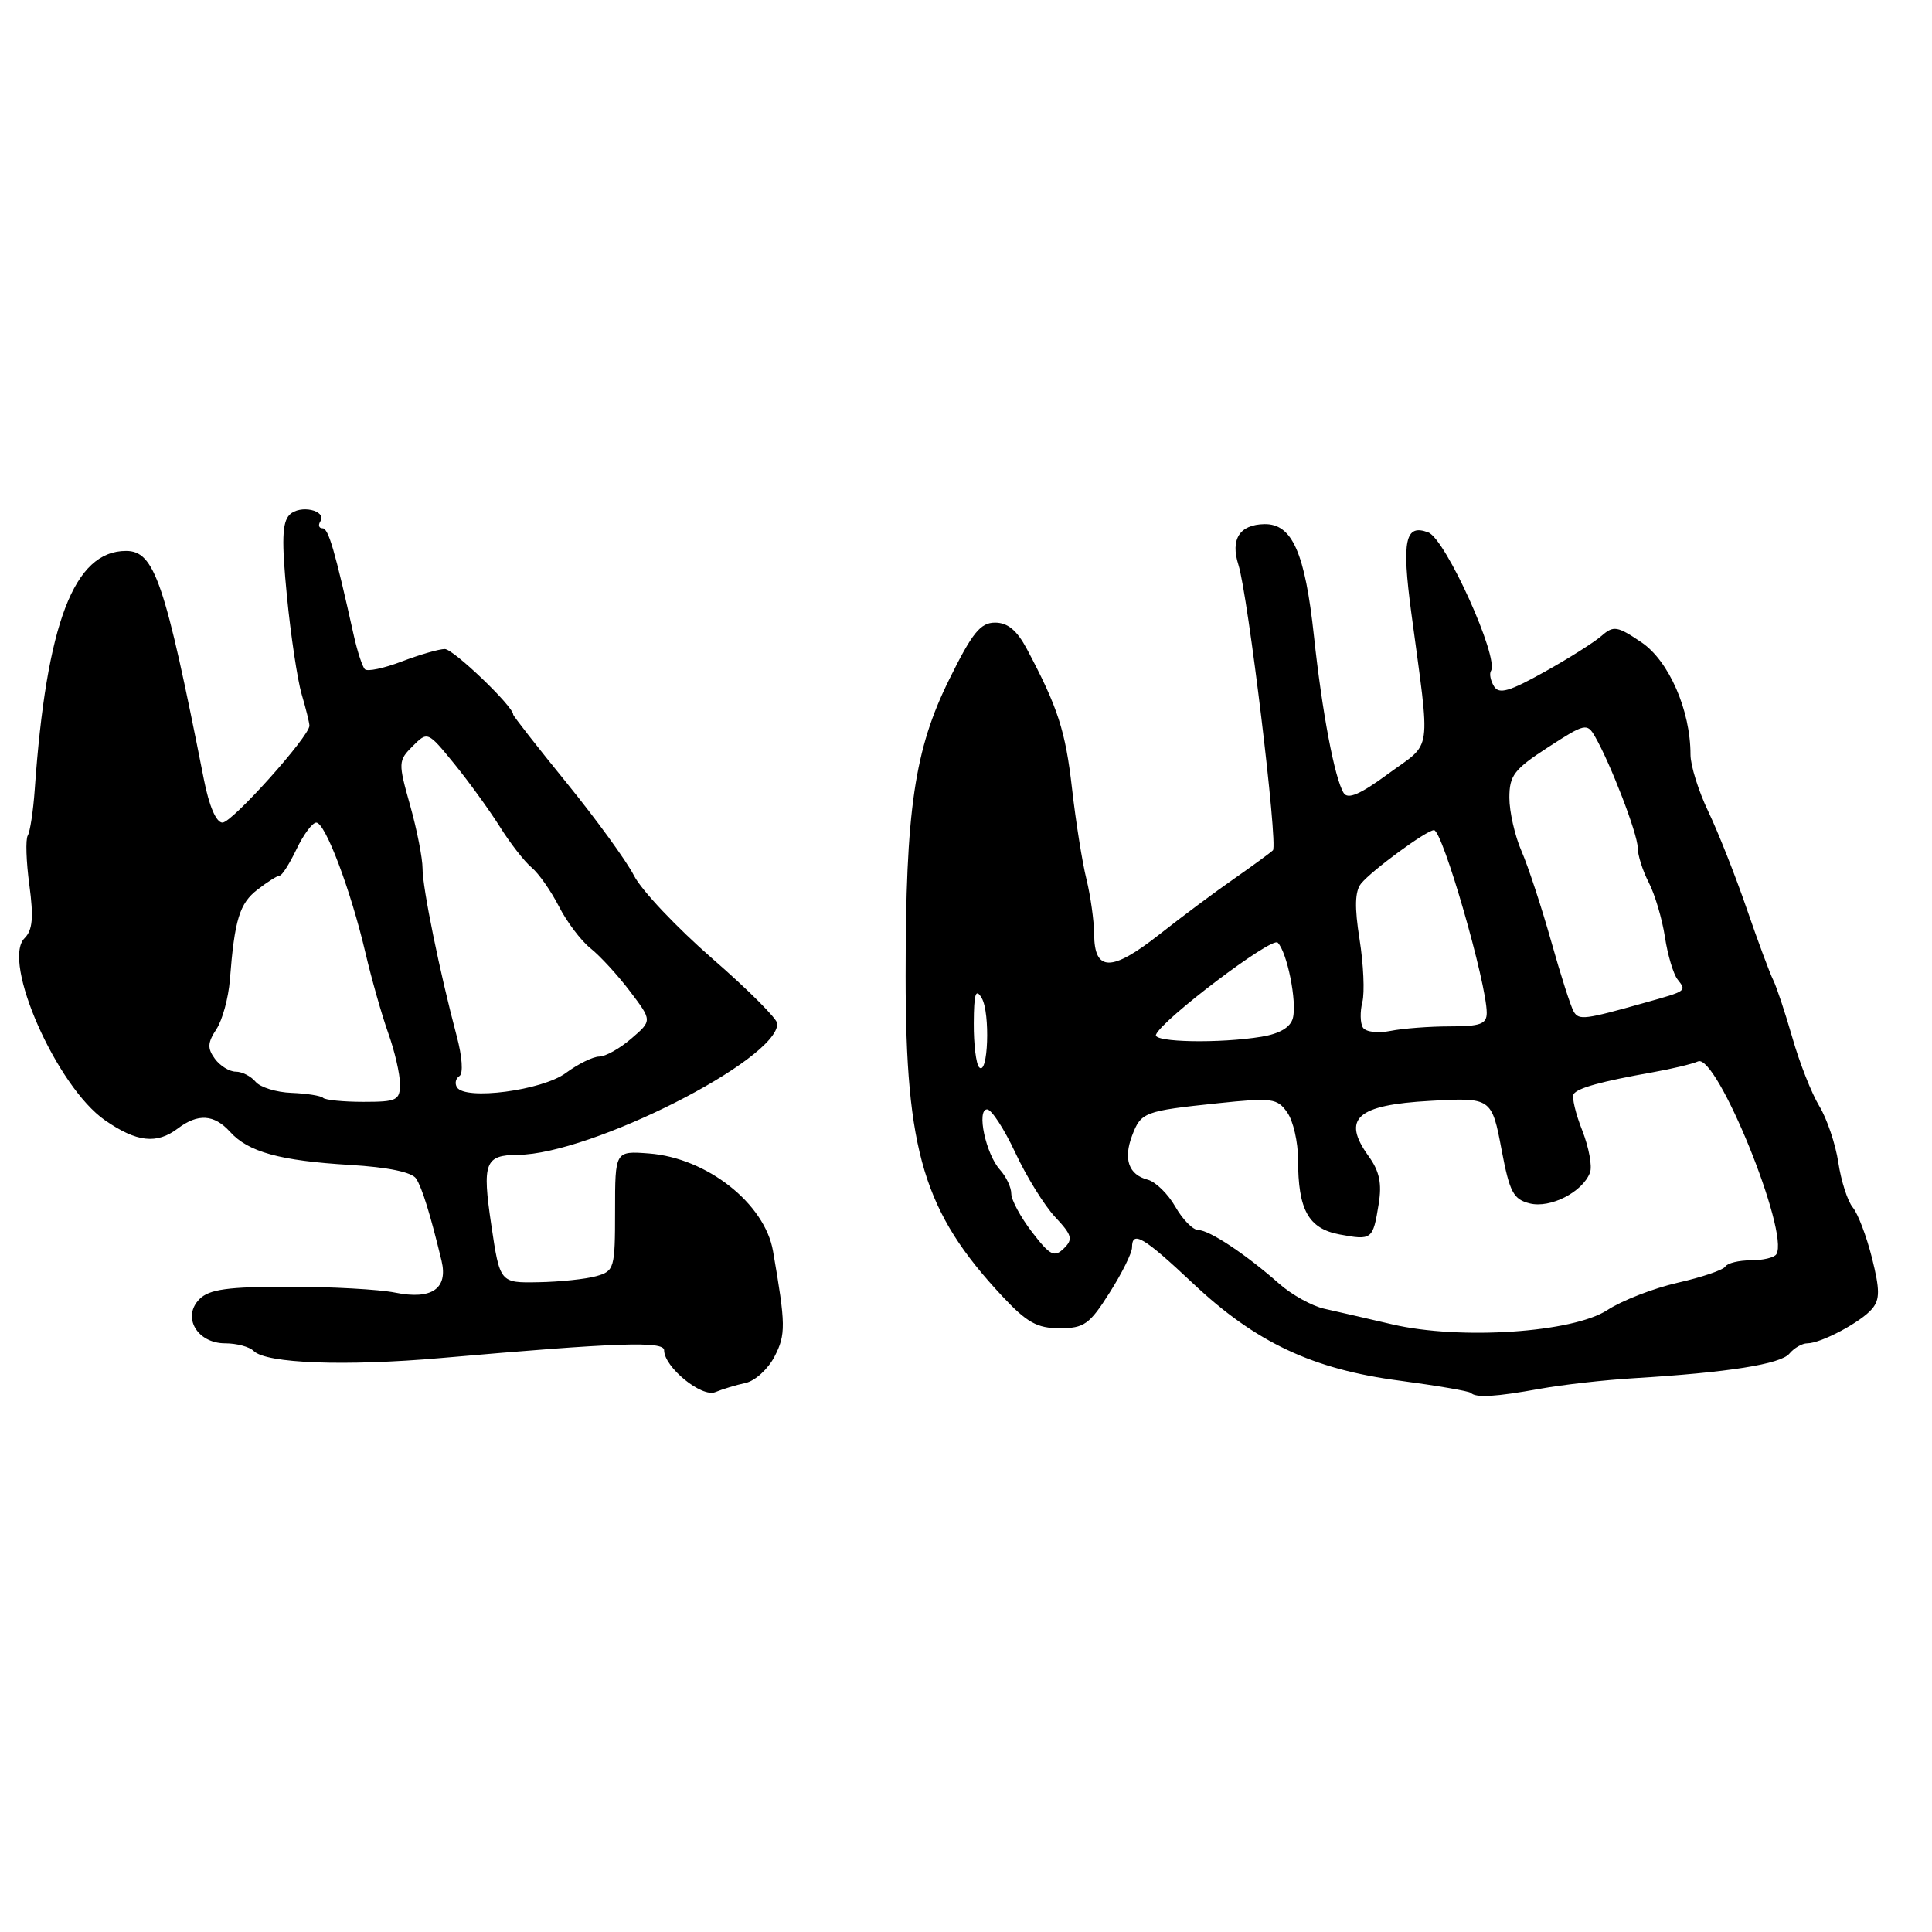 <?xml version="1.0" encoding="UTF-8" standalone="no"?>
<!DOCTYPE svg PUBLIC "-//W3C//DTD SVG 1.1//EN" "http://www.w3.org/Graphics/SVG/1.1/DTD/svg11.dtd" >
<svg xmlns="http://www.w3.org/2000/svg" xmlns:xlink="http://www.w3.org/1999/xlink" version="1.1" viewBox="0 0 256 256">
 <g >
 <path fill="currentColor"
d=" M 98.79 183.25 C 100.05 182.98 101.78 181.40 102.63 179.75 C 104.14 176.82 104.12 175.55 102.43 165.78 C 101.34 159.47 93.67 153.43 86.00 152.84 C 81.50 152.50 81.50 152.50 81.50 160.45 C 81.50 168.07 81.40 168.43 79.00 169.10 C 77.62 169.49 74.19 169.85 71.37 169.90 C 66.24 170.00 66.24 170.00 65.10 162.32 C 63.87 154.05 64.25 153.05 68.64 153.02 C 78.29 152.95 103.01 140.44 103.00 135.64 C 103.00 135.01 99.13 131.14 94.40 127.03 C 89.68 122.92 85.00 117.97 84.01 116.03 C 83.02 114.09 79.01 108.57 75.11 103.77 C 71.20 98.96 68.00 94.87 68.00 94.68 C 68.00 93.59 60.08 86.00 58.94 86.00 C 58.18 86.00 55.63 86.74 53.26 87.64 C 50.89 88.55 48.68 89.02 48.35 88.68 C 48.02 88.35 47.37 86.37 46.90 84.29 C 44.37 72.90 43.52 70.00 42.74 70.00 C 42.27 70.00 42.13 69.60 42.44 69.10 C 43.35 67.62 39.74 66.83 38.37 68.21 C 37.38 69.21 37.30 71.63 38.02 79.00 C 38.53 84.22 39.41 90.07 39.97 91.99 C 40.54 93.91 41.00 95.79 41.00 96.16 C 41.00 97.57 30.76 109.00 29.48 109.00 C 28.65 109.00 27.71 106.83 27.01 103.25 C 21.84 77.02 20.47 73.00 16.70 73.00 C 9.81 73.00 6.15 82.56 4.60 104.66 C 4.40 107.49 3.98 110.22 3.68 110.71 C 3.37 111.21 3.47 114.16 3.89 117.27 C 4.47 121.58 4.32 123.25 3.25 124.32 C 0.18 127.39 7.52 144.01 13.91 148.44 C 18.11 151.35 20.76 151.65 23.56 149.53 C 26.23 147.51 28.37 147.65 30.47 149.96 C 32.89 152.65 37.08 153.80 46.39 154.36 C 51.42 154.66 54.59 155.32 55.14 156.17 C 55.94 157.41 57.03 160.93 58.51 167.07 C 59.39 170.76 57.20 172.26 52.36 171.28 C 50.24 170.85 43.90 170.50 38.29 170.50 C 30.18 170.50 27.74 170.84 26.44 172.13 C 24.08 174.49 26.11 178.00 29.84 178.00 C 31.36 178.00 33.05 178.45 33.61 179.01 C 35.27 180.67 45.74 181.06 58.50 179.94 C 81.88 177.89 88.00 177.68 88.00 178.92 C 88.00 181.15 92.99 185.22 94.79 184.46 C 95.73 184.07 97.53 183.52 98.79 183.25 Z  M 204.07 184.02 C 207.05 183.48 212.65 182.85 216.50 182.62 C 228.92 181.87 235.96 180.76 237.11 179.36 C 237.74 178.61 238.80 178.00 239.47 178.00 C 241.30 178.00 246.61 175.17 248.07 173.42 C 249.11 172.17 249.10 170.90 248.05 166.69 C 247.33 163.83 246.19 160.82 245.51 160.00 C 244.82 159.18 243.96 156.50 243.59 154.05 C 243.22 151.60 242.08 148.22 241.06 146.55 C 240.04 144.87 238.44 140.80 237.50 137.50 C 236.55 134.20 235.41 130.77 234.97 129.88 C 234.52 128.99 232.93 124.72 231.44 120.38 C 229.95 116.05 227.67 110.28 226.37 107.56 C 225.07 104.85 224.00 101.44 224.00 99.99 C 224.00 94.12 221.14 87.57 217.50 85.11 C 214.31 82.95 213.80 82.87 212.23 84.24 C 211.28 85.08 207.87 87.24 204.65 89.03 C 200.00 91.63 198.63 92.02 197.97 90.95 C 197.51 90.20 197.32 89.28 197.56 88.90 C 198.65 87.14 191.55 71.42 189.26 70.55 C 186.19 69.37 185.72 71.57 187.00 81.17 C 189.56 100.33 189.86 98.20 183.99 102.50 C 180.24 105.26 178.60 105.97 178.04 105.07 C 176.85 103.15 175.19 94.39 174.11 84.32 C 172.92 73.21 171.22 69.39 167.54 69.45 C 164.25 69.51 163.01 71.45 164.10 74.85 C 165.36 78.81 169.37 111.97 168.67 112.67 C 168.33 113.00 166.05 114.67 163.59 116.39 C 161.12 118.10 156.61 121.46 153.57 123.86 C 147.28 128.80 145.01 128.78 144.98 123.78 C 144.96 121.98 144.50 118.70 143.96 116.50 C 143.41 114.30 142.55 108.90 142.05 104.50 C 141.18 96.84 140.18 93.74 136.07 86.00 C 134.75 83.52 133.52 82.50 131.85 82.50 C 129.92 82.50 128.83 83.84 125.79 90.00 C 121.17 99.32 120.00 107.28 120.00 129.34 C 120.00 152.65 122.41 160.62 132.80 171.75 C 136.06 175.24 137.42 176.00 140.41 176.00 C 143.65 176.00 144.37 175.49 147.02 171.30 C 148.66 168.72 150.00 166.02 150.00 165.30 C 150.00 162.99 151.51 163.88 158.07 170.05 C 166.38 177.88 173.94 181.44 185.49 182.95 C 190.43 183.61 194.66 184.33 194.90 184.57 C 195.57 185.24 198.16 185.09 204.07 184.02 Z  M 42.81 145.47 C 42.52 145.19 40.64 144.89 38.63 144.81 C 36.62 144.74 34.48 144.07 33.87 143.34 C 33.25 142.60 32.07 142.00 31.24 142.00 C 30.40 142.00 29.16 141.23 28.47 140.29 C 27.46 138.91 27.50 138.16 28.67 136.38 C 29.47 135.17 30.27 132.22 30.46 129.84 C 31.08 121.86 31.74 119.70 34.13 117.87 C 35.43 116.86 36.75 116.03 37.06 116.02 C 37.38 116.01 38.38 114.42 39.30 112.50 C 40.22 110.58 41.39 109.00 41.91 109.00 C 43.10 109.00 46.47 117.92 48.41 126.20 C 49.22 129.66 50.58 134.47 51.44 136.88 C 52.30 139.28 53.00 142.32 53.00 143.63 C 53.00 145.80 52.59 146.00 48.17 146.00 C 45.51 146.00 43.10 145.76 42.81 145.47 Z  M 60.55 144.07 C 60.23 143.56 60.38 142.89 60.88 142.58 C 61.40 142.25 61.25 140.02 60.51 137.26 C 58.29 128.92 55.97 117.58 55.99 115.07 C 55.99 113.73 55.26 109.98 54.35 106.74 C 52.75 101.05 52.76 100.79 54.68 98.87 C 56.66 96.89 56.68 96.90 60.18 101.19 C 62.11 103.56 64.82 107.31 66.21 109.51 C 67.59 111.72 69.50 114.17 70.44 114.95 C 71.38 115.73 73.00 118.04 74.05 120.09 C 75.09 122.14 76.98 124.64 78.25 125.66 C 79.52 126.67 81.88 129.24 83.49 131.37 C 86.42 135.24 86.42 135.24 83.65 137.62 C 82.13 138.93 80.22 140.00 79.40 140.00 C 78.59 140.00 76.59 140.98 74.97 142.18 C 71.84 144.49 61.63 145.83 60.55 144.07 Z  M 184.50 175.49 C 181.20 174.72 177.15 173.79 175.50 173.42 C 173.85 173.06 171.15 171.56 169.50 170.10 C 165.08 166.20 160.26 163.00 158.79 162.99 C 158.08 162.99 156.71 161.60 155.74 159.90 C 154.77 158.20 153.12 156.58 152.06 156.31 C 149.55 155.65 148.83 153.59 150.01 150.47 C 151.19 147.37 151.61 147.21 161.32 146.19 C 168.56 145.43 169.25 145.52 170.57 147.41 C 171.36 148.53 172.00 151.34 172.00 153.66 C 172.00 160.32 173.37 162.79 177.50 163.57 C 181.79 164.37 181.92 164.27 182.68 159.56 C 183.13 156.81 182.79 155.19 181.34 153.19 C 177.76 148.21 179.76 146.41 189.50 145.87 C 197.61 145.41 197.67 145.45 198.98 152.42 C 200.03 157.97 200.53 158.92 202.70 159.46 C 205.42 160.14 209.70 157.96 210.68 155.38 C 211.00 154.56 210.54 152.05 209.66 149.80 C 208.77 147.56 208.26 145.39 208.51 144.98 C 209.02 144.16 212.18 143.29 219.00 142.08 C 221.47 141.64 224.18 141.00 225.00 140.64 C 227.48 139.58 237.14 163.35 235.38 166.19 C 235.11 166.64 233.59 167.00 232.00 167.00 C 230.41 167.00 228.89 167.37 228.61 167.83 C 228.32 168.29 225.48 169.25 222.30 169.97 C 219.11 170.70 214.93 172.32 213.00 173.58 C 208.42 176.58 193.51 177.58 184.50 175.49 Z  M 136.75 163.26 C 135.24 161.29 134.00 159.00 134.00 158.17 C 134.00 157.34 133.33 155.92 132.51 155.01 C 130.62 152.93 129.36 147.00 130.80 147.00 C 131.38 147.00 133.06 149.59 134.54 152.75 C 136.01 155.91 138.39 159.74 139.81 161.26 C 142.07 163.67 142.21 164.21 140.95 165.44 C 139.70 166.65 139.13 166.36 136.75 163.26 Z  M 129.75 141.43 C 129.34 141.01 129.01 138.38 129.03 135.58 C 129.05 131.62 129.29 130.89 130.09 132.26 C 131.23 134.23 130.93 142.62 129.75 141.43 Z  M 153.17 137.11 C 153.90 135.16 168.51 124.11 169.30 124.90 C 170.55 126.15 171.88 132.75 171.31 134.91 C 170.99 136.13 169.57 136.97 167.16 137.37 C 161.65 138.28 152.79 138.12 153.17 137.11 Z  M 180.59 136.15 C 180.23 135.57 180.20 134.05 180.52 132.78 C 180.84 131.51 180.67 127.77 180.15 124.48 C 179.47 120.20 179.53 118.10 180.35 117.08 C 181.77 115.33 189.04 110.00 190.01 110.00 C 191.15 110.00 197.00 130.28 197.00 134.21 C 197.00 135.69 196.14 136.00 192.12 136.00 C 189.44 136.00 185.90 136.27 184.25 136.60 C 182.55 136.94 180.96 136.74 180.59 136.15 Z  M 208.54 134.07 C 208.16 133.46 206.81 129.25 205.54 124.73 C 204.26 120.20 202.50 114.83 201.61 112.78 C 200.72 110.74 200.00 107.55 200.00 105.70 C 200.00 102.75 200.63 101.93 205.12 99.02 C 210.01 95.85 210.30 95.78 211.35 97.60 C 213.40 101.16 216.99 110.49 217.00 112.30 C 217.00 113.29 217.66 115.38 218.47 116.94 C 219.28 118.51 220.24 121.75 220.61 124.15 C 220.97 126.54 221.73 129.07 222.28 129.77 C 223.50 131.33 223.56 131.29 218.00 132.85 C 209.98 135.11 209.24 135.20 208.54 134.07 Z "/>
</g>
</svg>